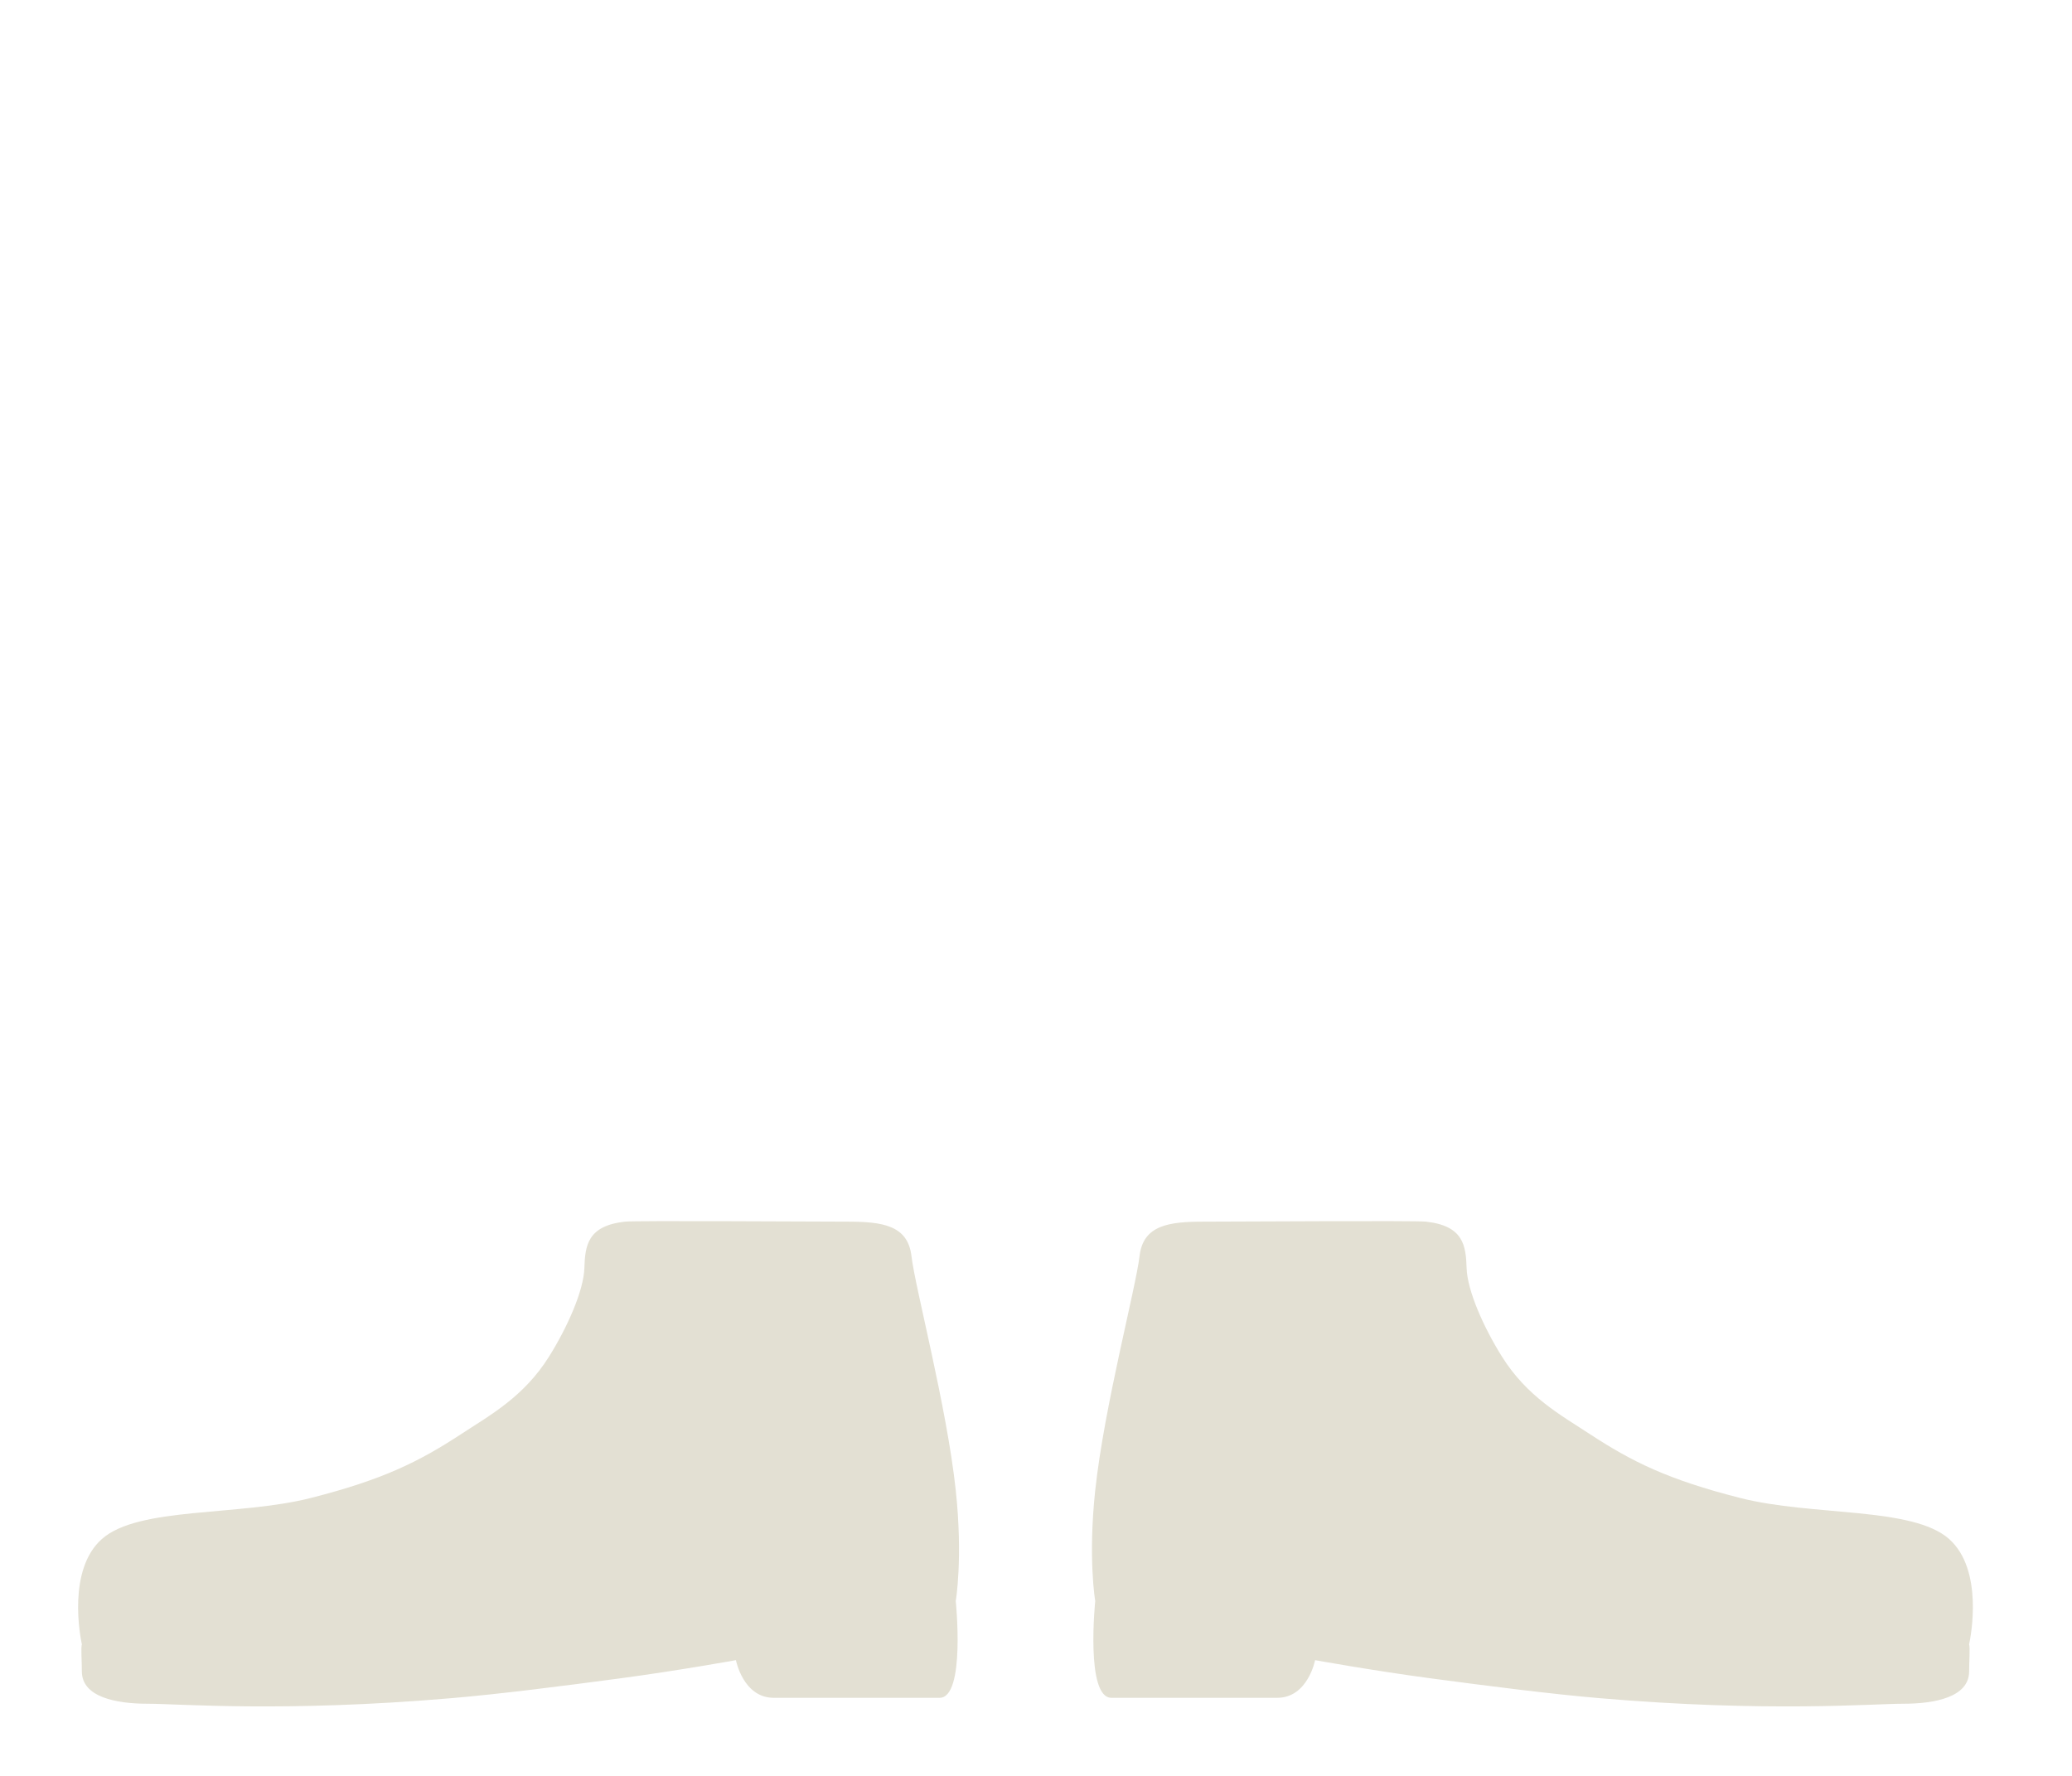 <svg width="63" height="54" viewBox="0 0 63 54" fill="none" xmlns="http://www.w3.org/2000/svg">
<path d="M29.06 45.315C29.283 47.392 29.06 48.684 29.06 48.684C29.06 48.684 29.363 51.626 28.568 51.626H23.526C22.595 51.626 22.376 50.481 22.376 50.481C22.376 50.481 20.599 50.802 18.852 51.035C17.104 51.268 15.234 51.508 13.726 51.637C8.612 52.075 5.428 51.806 4.485 51.806C3.543 51.806 2.489 51.61 2.489 50.822C2.489 50.517 2.457 50.096 2.489 50C2.439 49.767 2.042 47.733 3.099 46.796C4.214 45.809 7.246 46.11 9.448 45.55C11.649 44.991 12.738 44.447 14.029 43.602C14.913 43.024 15.929 42.469 16.691 41.255C17.25 40.364 17.746 39.247 17.768 38.562C17.79 37.877 17.861 37.272 19.006 37.147C19.335 37.111 24.687 37.147 25.748 37.147C26.809 37.147 27.604 37.245 27.714 38.197C27.823 39.149 28.788 42.769 29.06 45.315Z" fill="#E3E0D3"/>
<path d="M33.301 45.315C33.078 47.392 33.301 48.684 33.301 48.684C33.301 48.684 32.998 51.626 33.793 51.626H38.835C39.766 51.626 39.986 50.481 39.986 50.481C39.986 50.481 41.762 50.802 43.51 51.035C45.257 51.268 47.128 51.508 48.635 51.637C53.749 52.075 56.933 51.806 57.876 51.806C58.819 51.806 59.872 51.61 59.872 50.822C59.872 50.517 59.905 50.096 59.872 50C59.922 49.767 60.319 47.733 59.262 46.796C58.147 45.809 55.115 46.11 52.913 45.55C50.712 44.991 49.623 44.447 48.332 43.602C47.448 43.024 46.433 42.469 45.67 41.255C45.111 40.364 44.615 39.247 44.593 38.562C44.571 37.877 44.501 37.272 43.355 37.147C43.026 37.111 37.674 37.147 36.613 37.147C35.553 37.147 34.757 37.245 34.648 38.197C34.538 39.149 33.574 42.769 33.301 45.315Z" fill="#E3E0D3"/>
</svg>
